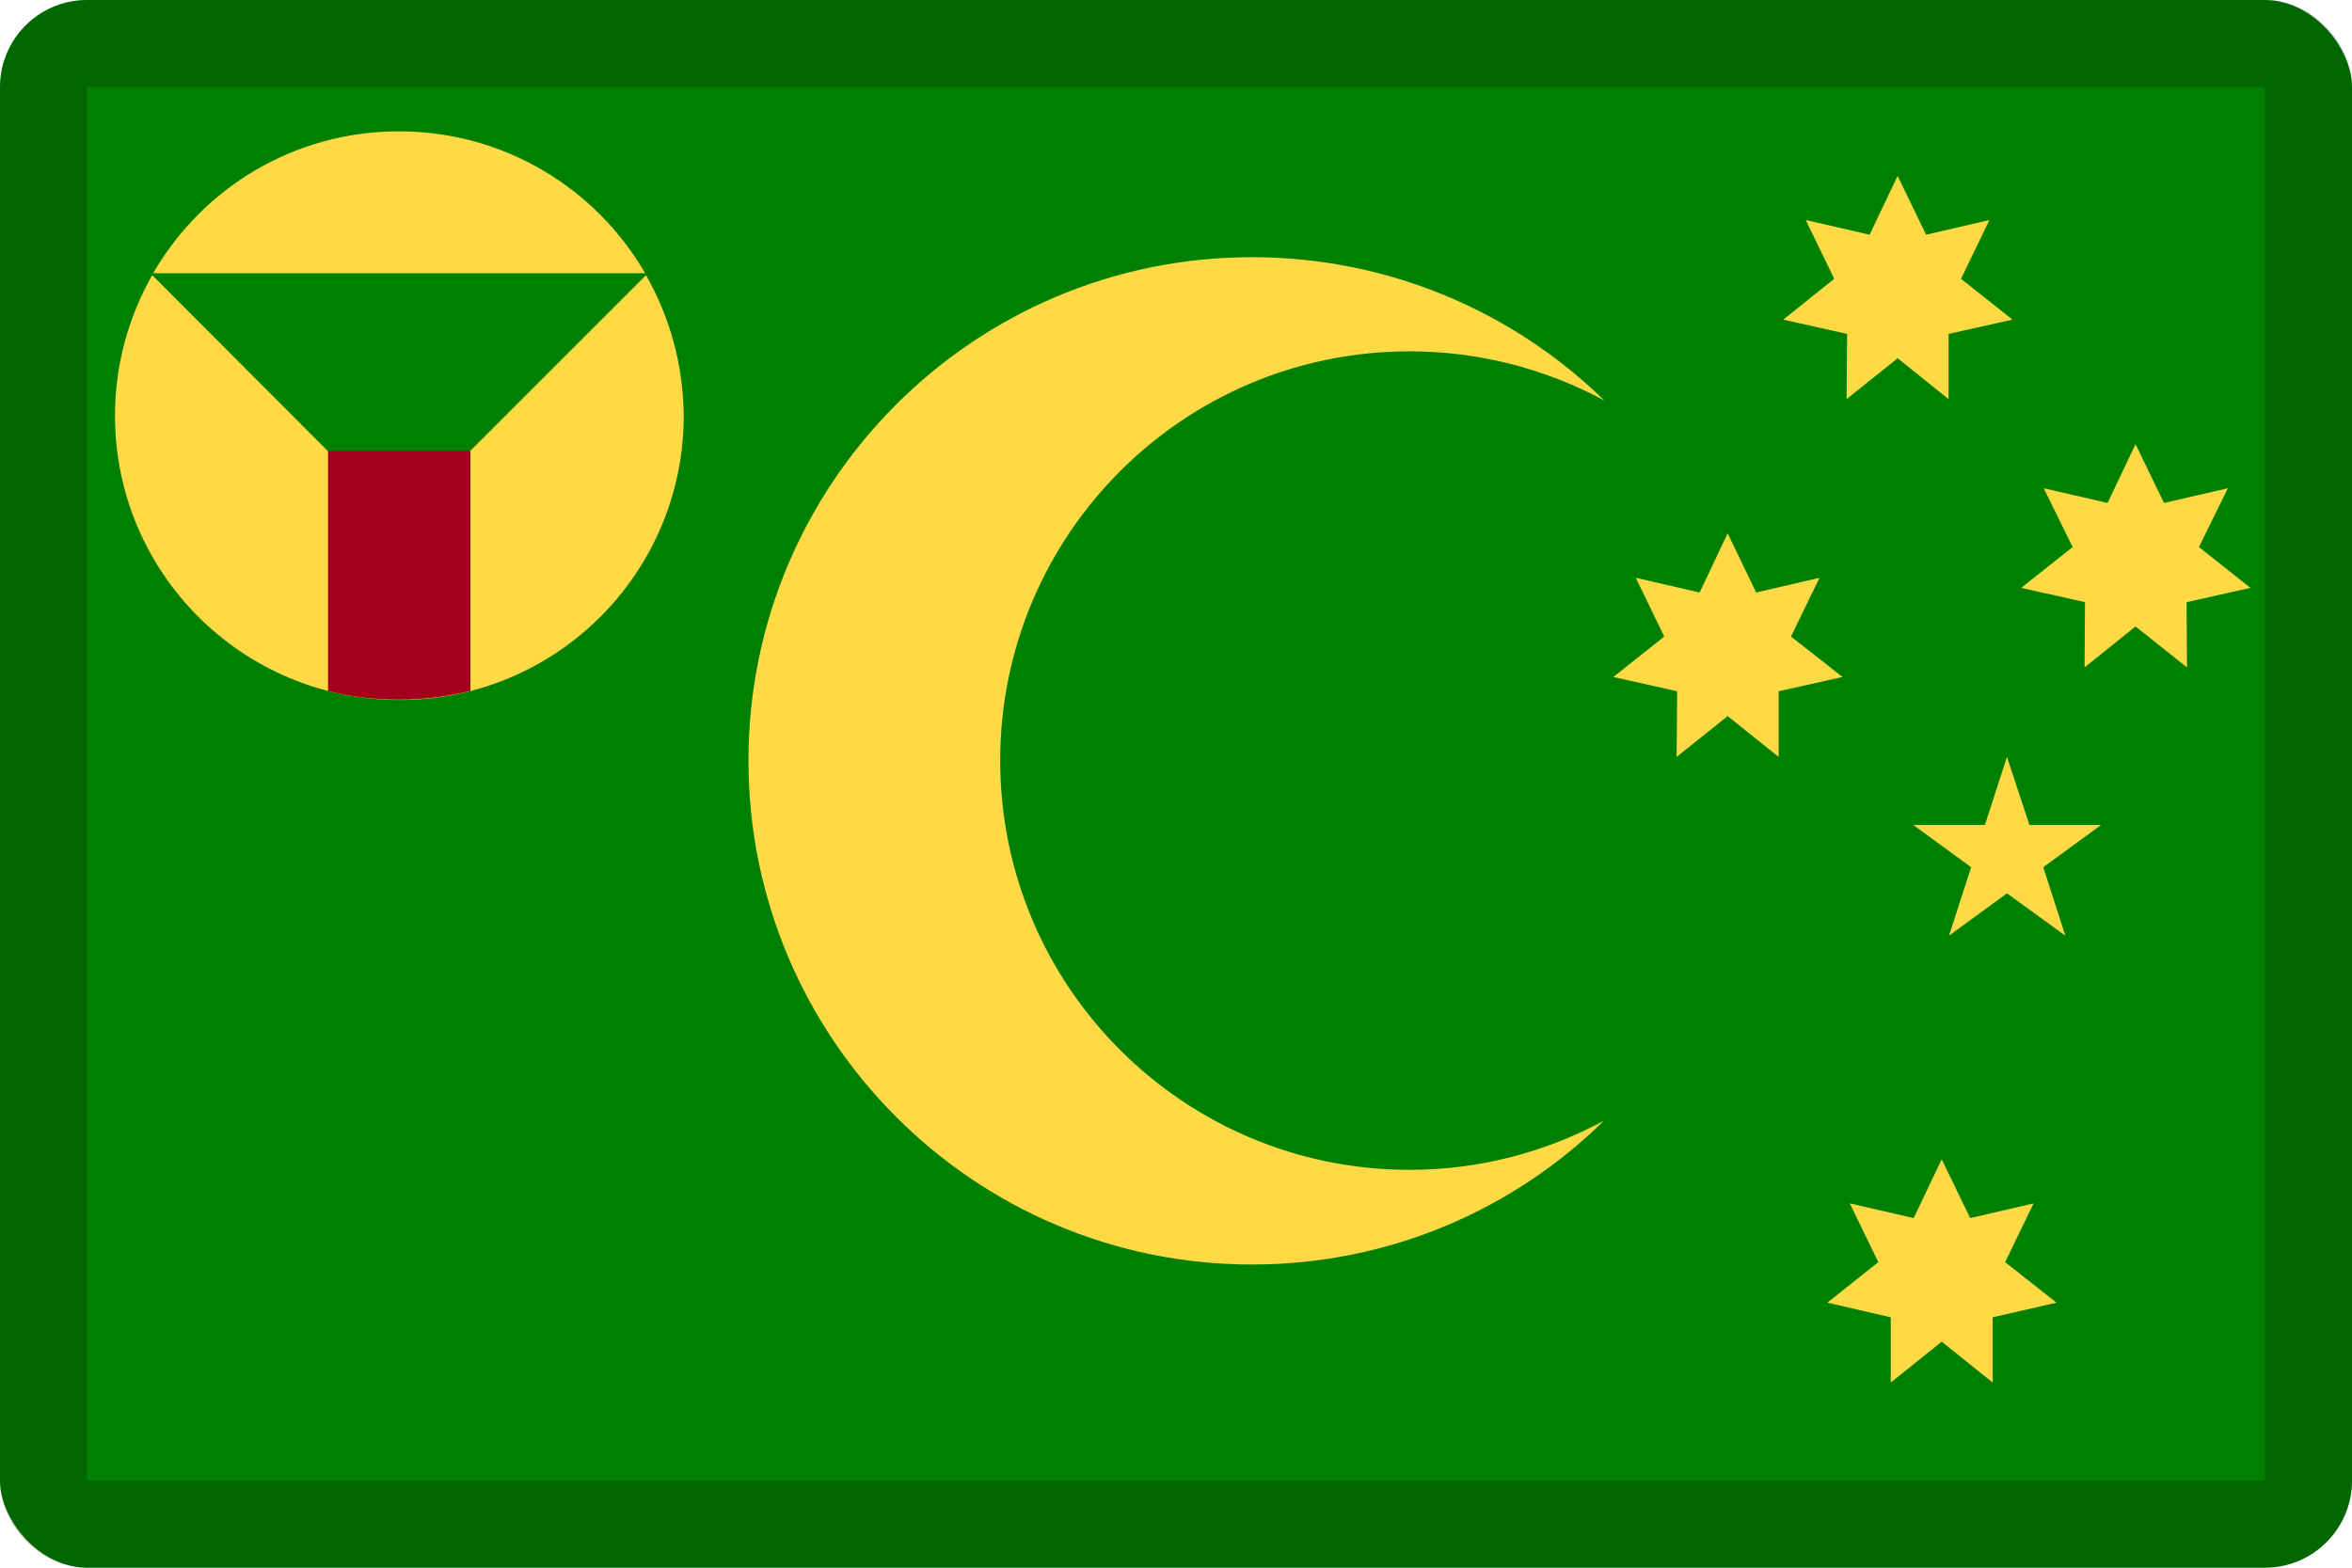 <svg width="27" height="18" viewBox="0 0 27 18" fill="none" xmlns="http://www.w3.org/2000/svg">
<g clip-path="url(#clip0_109_43889)">
<path d="M0 0H27V18H0V0Z" fill="#008000"/>
<path d="M22.29 13.311L22.617 13.986L23.345 13.817L23.018 14.492L23.608 14.957L22.875 15.125V15.874L22.29 15.405L21.705 15.874V15.125L20.977 14.957L21.562 14.492L21.235 13.817L21.968 13.986L22.29 13.311ZM19.833 6.123L20.16 6.803L20.887 6.634L20.56 7.309L21.151 7.773L20.418 7.937V8.691L19.833 8.222L19.247 8.691L19.253 7.937L18.52 7.773L19.105 7.309L18.778 6.634L19.511 6.803L19.833 6.123ZM21.784 2.02L22.111 2.695L22.838 2.526L22.512 3.201L23.102 3.67L22.369 3.834V4.583L21.784 4.113L21.198 4.583L21.204 3.834L20.471 3.67L21.056 3.201L20.729 2.526L21.462 2.695L21.784 2.02ZM24.515 5.1L24.842 5.775L25.575 5.606L25.243 6.281L25.834 6.75L25.101 6.914L25.106 7.663L24.515 7.193L23.93 7.663L23.935 6.914L23.202 6.75L23.793 6.281L23.461 5.606L24.194 5.775L24.515 5.1ZM23.039 8.691L23.297 9.472H24.12L23.456 9.957L23.709 10.743L23.039 10.257L22.374 10.743L22.628 9.957L21.963 9.472H22.786L23.039 8.691Z" fill="#FFDA44"/>
<path d="M16.181 13.432C13.586 13.432 11.482 11.328 11.482 8.733C11.482 6.138 13.586 4.034 16.181 4.034C16.988 4.034 17.752 4.24 18.417 4.598C17.373 3.58 15.944 2.953 14.372 2.953C11.182 2.953 8.592 5.542 8.592 8.733C8.592 11.924 11.182 14.519 14.372 14.519C15.944 14.519 17.373 13.891 18.412 12.868C17.747 13.226 16.988 13.432 16.181 13.432ZM7.406 3.137C6.842 2.162 5.787 1.508 4.579 1.508C3.372 1.508 2.322 2.162 1.758 3.137H7.406ZM7.416 3.159L4.579 5.996L1.747 3.159C1.479 3.633 1.32 4.182 1.32 4.772C1.32 6.576 2.781 8.037 4.585 8.037C6.388 8.037 7.849 6.576 7.849 4.772C7.844 4.182 7.685 3.633 7.416 3.159Z" fill="#FFDA44"/>
<path d="M3.766 5.18V7.933C4.024 8.001 4.298 8.033 4.583 8.033C4.868 8.033 5.137 7.996 5.4 7.933V5.18H3.766Z" fill="#A2001D"/>
</g>
<rect x="0.5" y="0.5" width="26" height="17" rx="0.5" stroke="black" stroke-opacity="0.2"/>
<defs>
<clipPath id="clip0_109_43889">
<rect width="27" height="18" rx="1" fill="white"/>
</clipPath>
</defs>
</svg>
